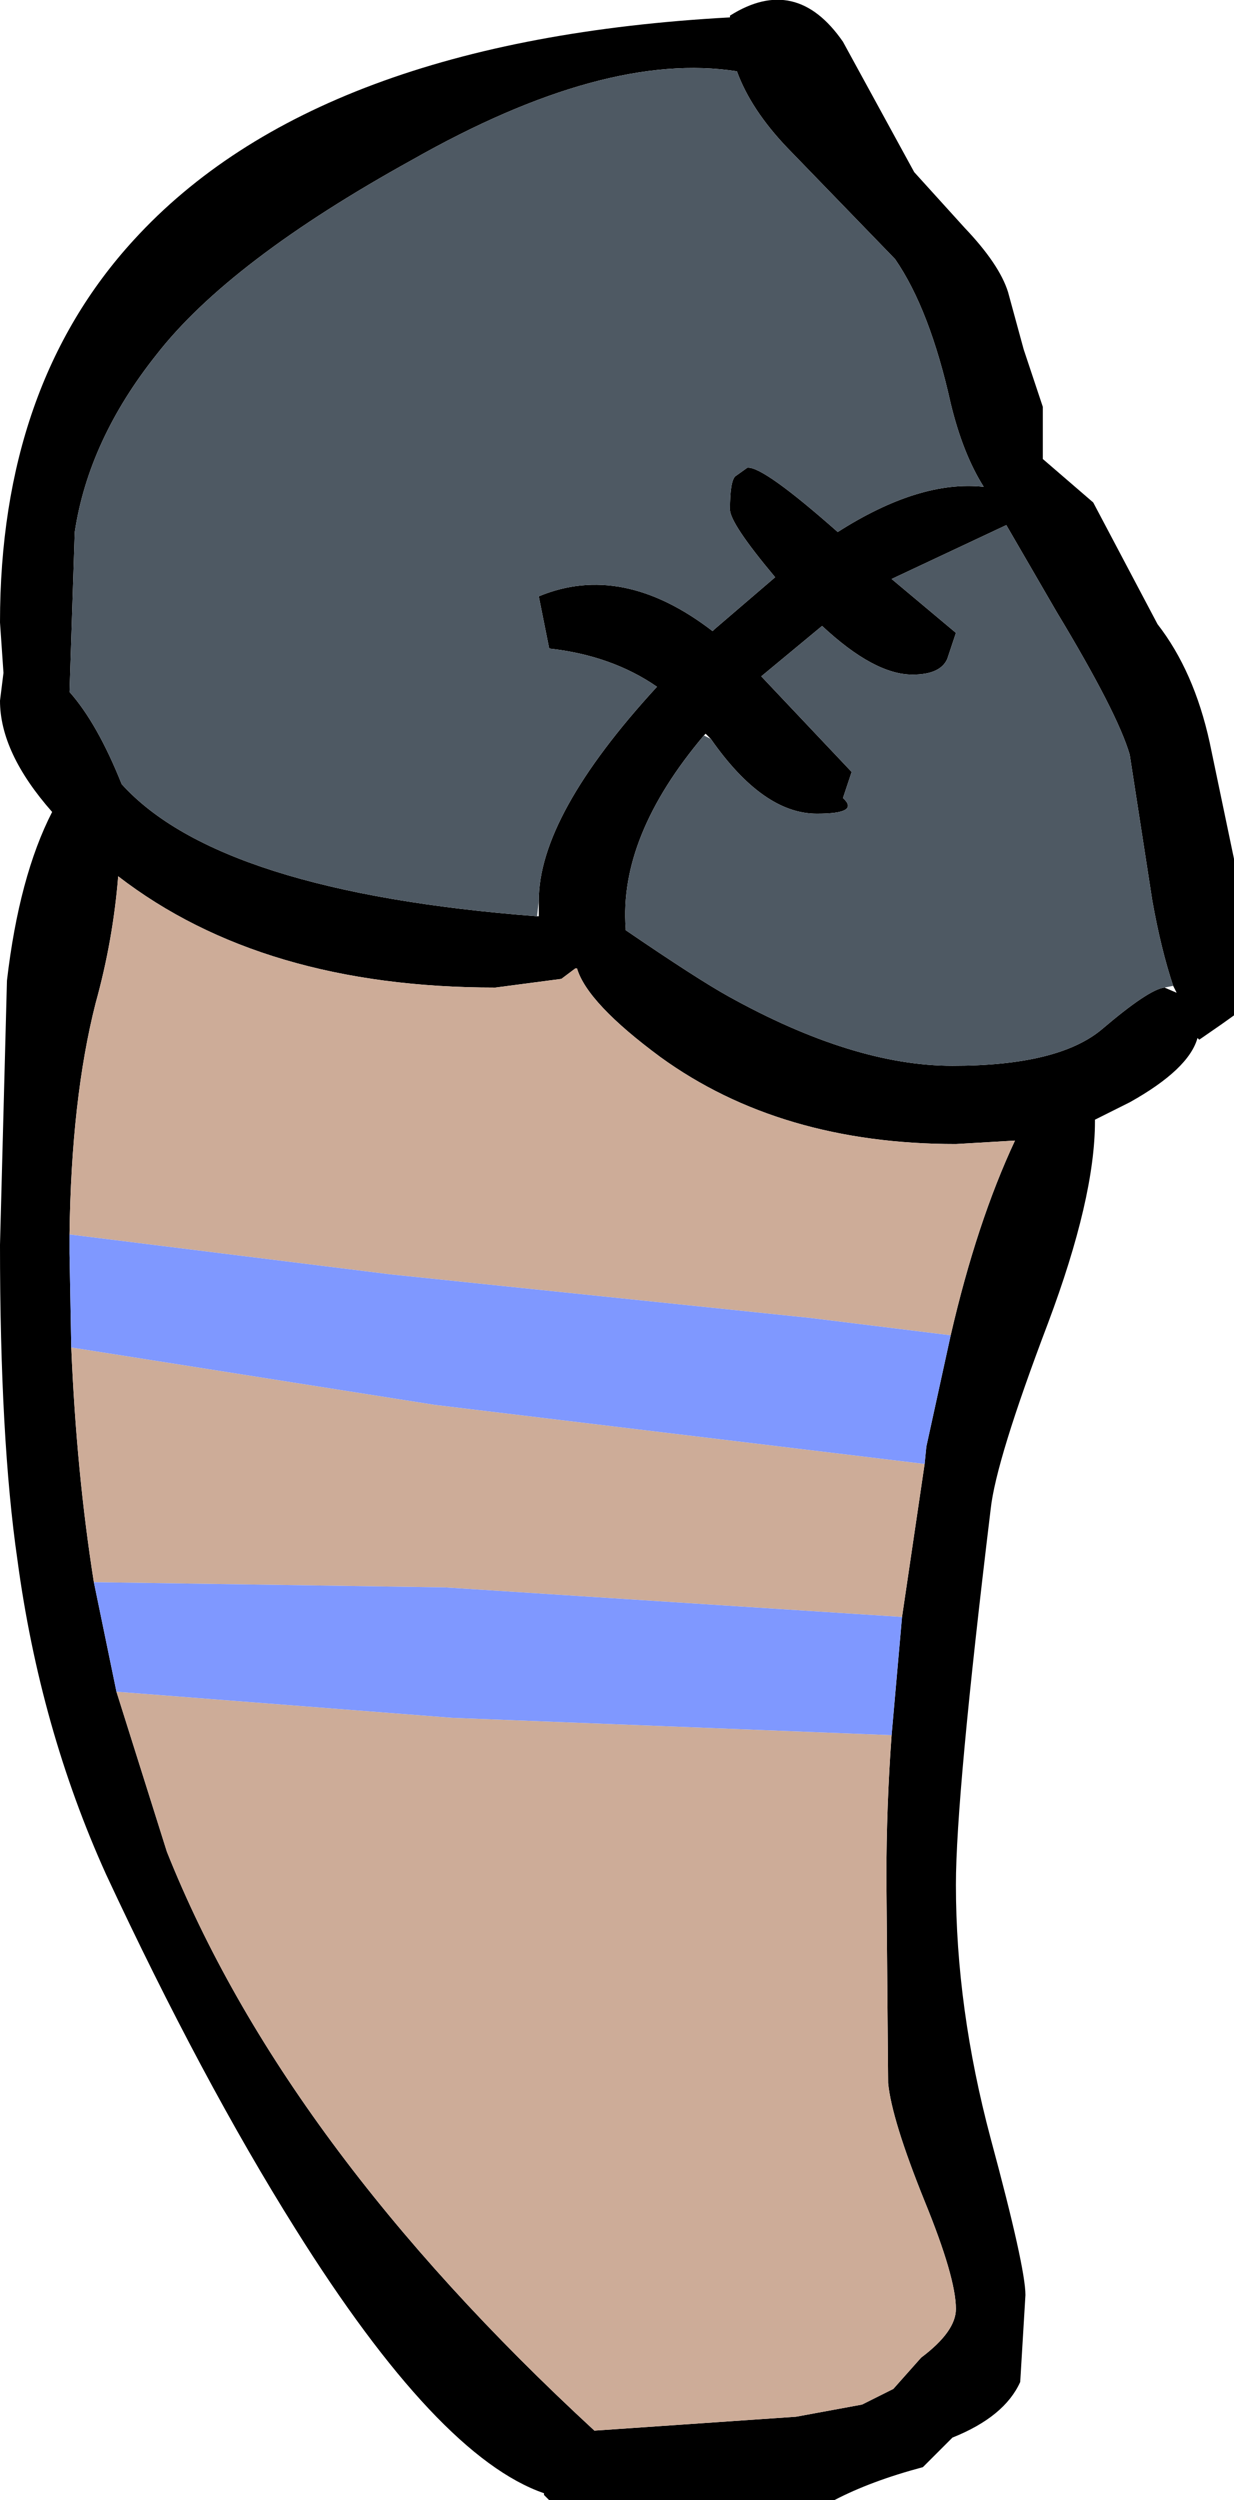 <?xml version="1.0" encoding="UTF-8" standalone="no"?>
<svg xmlns:ffdec="https://www.free-decompiler.com/flash" xmlns:xlink="http://www.w3.org/1999/xlink" ffdec:objectType="shape" height="71.9px" width="35.5px" xmlns="http://www.w3.org/2000/svg">
  <g transform="matrix(1.0, 0.0, 0.0, 1.0, 17.75, 35.95)">
    <path d="M6.5 -34.75 L8.55 -31.0 10.0 -29.4 Q11.0 -28.35 11.25 -27.55 L11.7 -25.9 12.25 -24.25 12.25 -22.75 13.7 -21.5 15.55 -18.0 Q16.6 -16.65 17.05 -14.6 L17.75 -11.25 17.75 -6.75 17.4 -6.5 16.75 -6.05 16.7 -6.1 Q16.45 -5.2 14.75 -4.25 L13.75 -3.75 13.75 -3.7 Q13.75 -1.5 12.4 2.1 10.9 6.05 10.75 7.45 9.75 15.7 9.75 18.25 9.75 21.8 10.75 25.55 11.75 29.25 11.75 30.05 L11.6 32.55 Q11.15 33.55 9.65 34.15 L8.8 35.0 Q7.3 35.4 6.25 35.95 L-1.95 35.95 -2.1 35.8 -2.1 35.75 Q-5.15 34.7 -9.25 28.15 -11.95 23.85 -14.7 17.95 -16.6 13.75 -17.25 8.9 -17.75 5.45 -17.75 -0.15 L-17.55 -7.75 Q-17.2 -10.75 -16.25 -12.6 -17.75 -14.3 -17.75 -15.8 L-17.65 -16.6 -17.75 -18.05 Q-17.75 -24.85 -13.9 -29.05 -8.65 -34.8 3.25 -35.45 L3.25 -35.5 Q5.15 -36.7 6.5 -34.75 M-2.25 -10.05 Q-2.25 -12.5 1.15 -16.2 -0.15 -17.1 -1.95 -17.3 L-2.25 -18.8 Q0.15 -19.8 2.75 -17.8 L2.8 -17.85 4.55 -19.35 Q3.25 -20.9 3.25 -21.3 3.25 -22.1 3.4 -22.25 L3.75 -22.5 Q4.2 -22.55 6.35 -20.65 8.7 -22.15 10.55 -21.95 9.95 -22.9 9.6 -24.35 9.0 -27.05 8.0 -28.5 L4.9 -31.7 Q3.85 -32.8 3.45 -33.9 -0.35 -34.5 -5.9 -31.35 -11.15 -28.45 -13.25 -25.75 -15.2 -23.3 -15.6 -20.65 L-15.75 -16.05 Q-14.95 -15.15 -14.25 -13.4 -11.45 -10.3 -2.3 -9.6 L-2.25 -9.6 -2.25 -10.05 M16.0 -7.6 Q15.65 -8.65 15.4 -10.05 L14.75 -14.25 Q14.4 -15.45 12.65 -18.35 L11.2 -20.85 7.9 -19.3 9.75 -17.75 9.5 -17.0 Q9.3 -16.55 8.5 -16.55 7.4 -16.55 5.9 -17.95 L4.15 -16.5 6.75 -13.75 6.5 -13.0 Q7.0 -12.55 5.75 -12.55 4.2 -12.55 2.7 -14.7 L2.55 -14.85 2.5 -14.8 Q0.05 -11.9 0.25 -9.25 L0.25 -9.2 Q2.3 -7.8 3.2 -7.3 6.8 -5.3 9.65 -5.3 12.7 -5.3 13.95 -6.35 15.3 -7.5 15.75 -7.55 L16.1 -7.4 16.0 -7.6 M9.6 2.45 Q10.35 -0.8 11.45 -3.15 L9.75 -3.05 Q4.7 -3.05 1.25 -5.55 -0.85 -7.1 -1.15 -8.1 L-1.2 -8.1 -1.6 -7.8 -3.5 -7.55 Q-10.2 -7.55 -14.35 -10.75 -14.5 -8.9 -15.0 -7.1 -15.7 -4.35 -15.75 -0.45 L-15.75 -0.2 -15.75 0.1 -15.7 2.8 Q-15.55 6.4 -15.05 9.55 L-14.4 12.7 -12.95 17.3 Q-9.6 25.7 -0.65 33.95 L5.15 33.55 7.05 33.2 7.95 32.75 8.75 31.85 Q9.75 31.1 9.75 30.45 9.75 29.55 8.85 27.35 7.9 25.0 7.8 23.95 L7.75 18.05 Q7.75 16.0 7.9 13.95 L8.2 10.55 8.85 6.15 8.9 5.65 9.6 2.45" fill="#000000" fill-rule="evenodd" stroke="none"/>
    <path d="M-15.75 -0.45 Q-15.7 -4.35 -15.0 -7.1 -14.5 -8.9 -14.35 -10.75 -10.2 -7.55 -3.5 -7.55 L-1.6 -7.8 -1.2 -8.1 -1.15 -8.1 Q-0.85 -7.1 1.25 -5.55 4.7 -3.05 9.75 -3.05 L11.45 -3.15 Q10.35 -0.8 9.6 2.45 L5.55 1.95 -6.5 0.7 -15.75 -0.45 M8.85 6.15 L8.2 10.55 -4.95 9.7 -15.05 9.55 Q-15.55 6.4 -15.7 2.8 L-5.25 4.45 8.85 6.15 M7.9 13.95 Q7.75 16.0 7.75 18.05 L7.8 23.95 Q7.9 25.0 8.85 27.35 9.75 29.55 9.75 30.45 9.75 31.1 8.75 31.85 L7.95 32.75 7.05 33.2 5.15 33.55 -0.65 33.95 Q-9.6 25.7 -12.95 17.3 L-14.4 12.7 -4.75 13.45 7.9 13.95" fill="#cdac98" fill-rule="evenodd" stroke="none"/>
    <path d="M-15.75 -0.45 L-6.5 0.7 5.55 1.95 9.6 2.45 8.9 5.65 8.85 6.15 -5.25 4.45 -15.7 2.8 -15.75 0.1 -15.75 -0.2 -15.75 -0.45 M8.2 10.55 L7.9 13.95 -4.75 13.45 -14.4 12.7 -15.05 9.55 -4.95 9.7 8.2 10.55" fill="#7f98ff" fill-rule="evenodd" stroke="none"/>
    <path d="M-2.3 -9.6 Q-11.45 -10.3 -14.25 -13.4 -14.95 -15.15 -15.75 -16.05 L-15.6 -20.65 Q-15.2 -23.3 -13.25 -25.75 -11.15 -28.45 -5.9 -31.35 -0.35 -34.5 3.45 -33.9 3.85 -32.8 4.9 -31.7 L8.0 -28.5 Q9.0 -27.05 9.6 -24.35 9.95 -22.9 10.55 -21.95 8.7 -22.15 6.35 -20.65 4.2 -22.55 3.75 -22.5 L3.4 -22.25 Q3.25 -22.1 3.25 -21.3 3.25 -20.9 4.55 -19.35 L2.8 -17.85 2.75 -17.8 Q0.15 -19.8 -2.25 -18.8 L-1.95 -17.3 Q-0.15 -17.1 1.15 -16.2 -2.25 -12.5 -2.25 -10.05 L-2.3 -9.6 M2.7 -14.7 Q4.2 -12.55 5.75 -12.55 7.0 -12.55 6.5 -13.0 L6.75 -13.75 4.15 -16.5 5.9 -17.95 Q7.4 -16.55 8.5 -16.55 9.3 -16.55 9.5 -17.0 L9.75 -17.75 7.9 -19.3 11.2 -20.85 12.65 -18.35 Q14.4 -15.45 14.75 -14.25 L15.4 -10.05 Q15.65 -8.65 16.0 -7.6 L15.75 -7.55 Q15.3 -7.5 13.95 -6.35 12.7 -5.3 9.65 -5.3 6.8 -5.3 3.2 -7.3 2.3 -7.8 0.25 -9.2 L0.25 -9.25 Q0.05 -11.9 2.5 -14.8 L2.7 -14.7" fill="#4e5963" fill-rule="evenodd" stroke="none"/>
  </g>
</svg>
